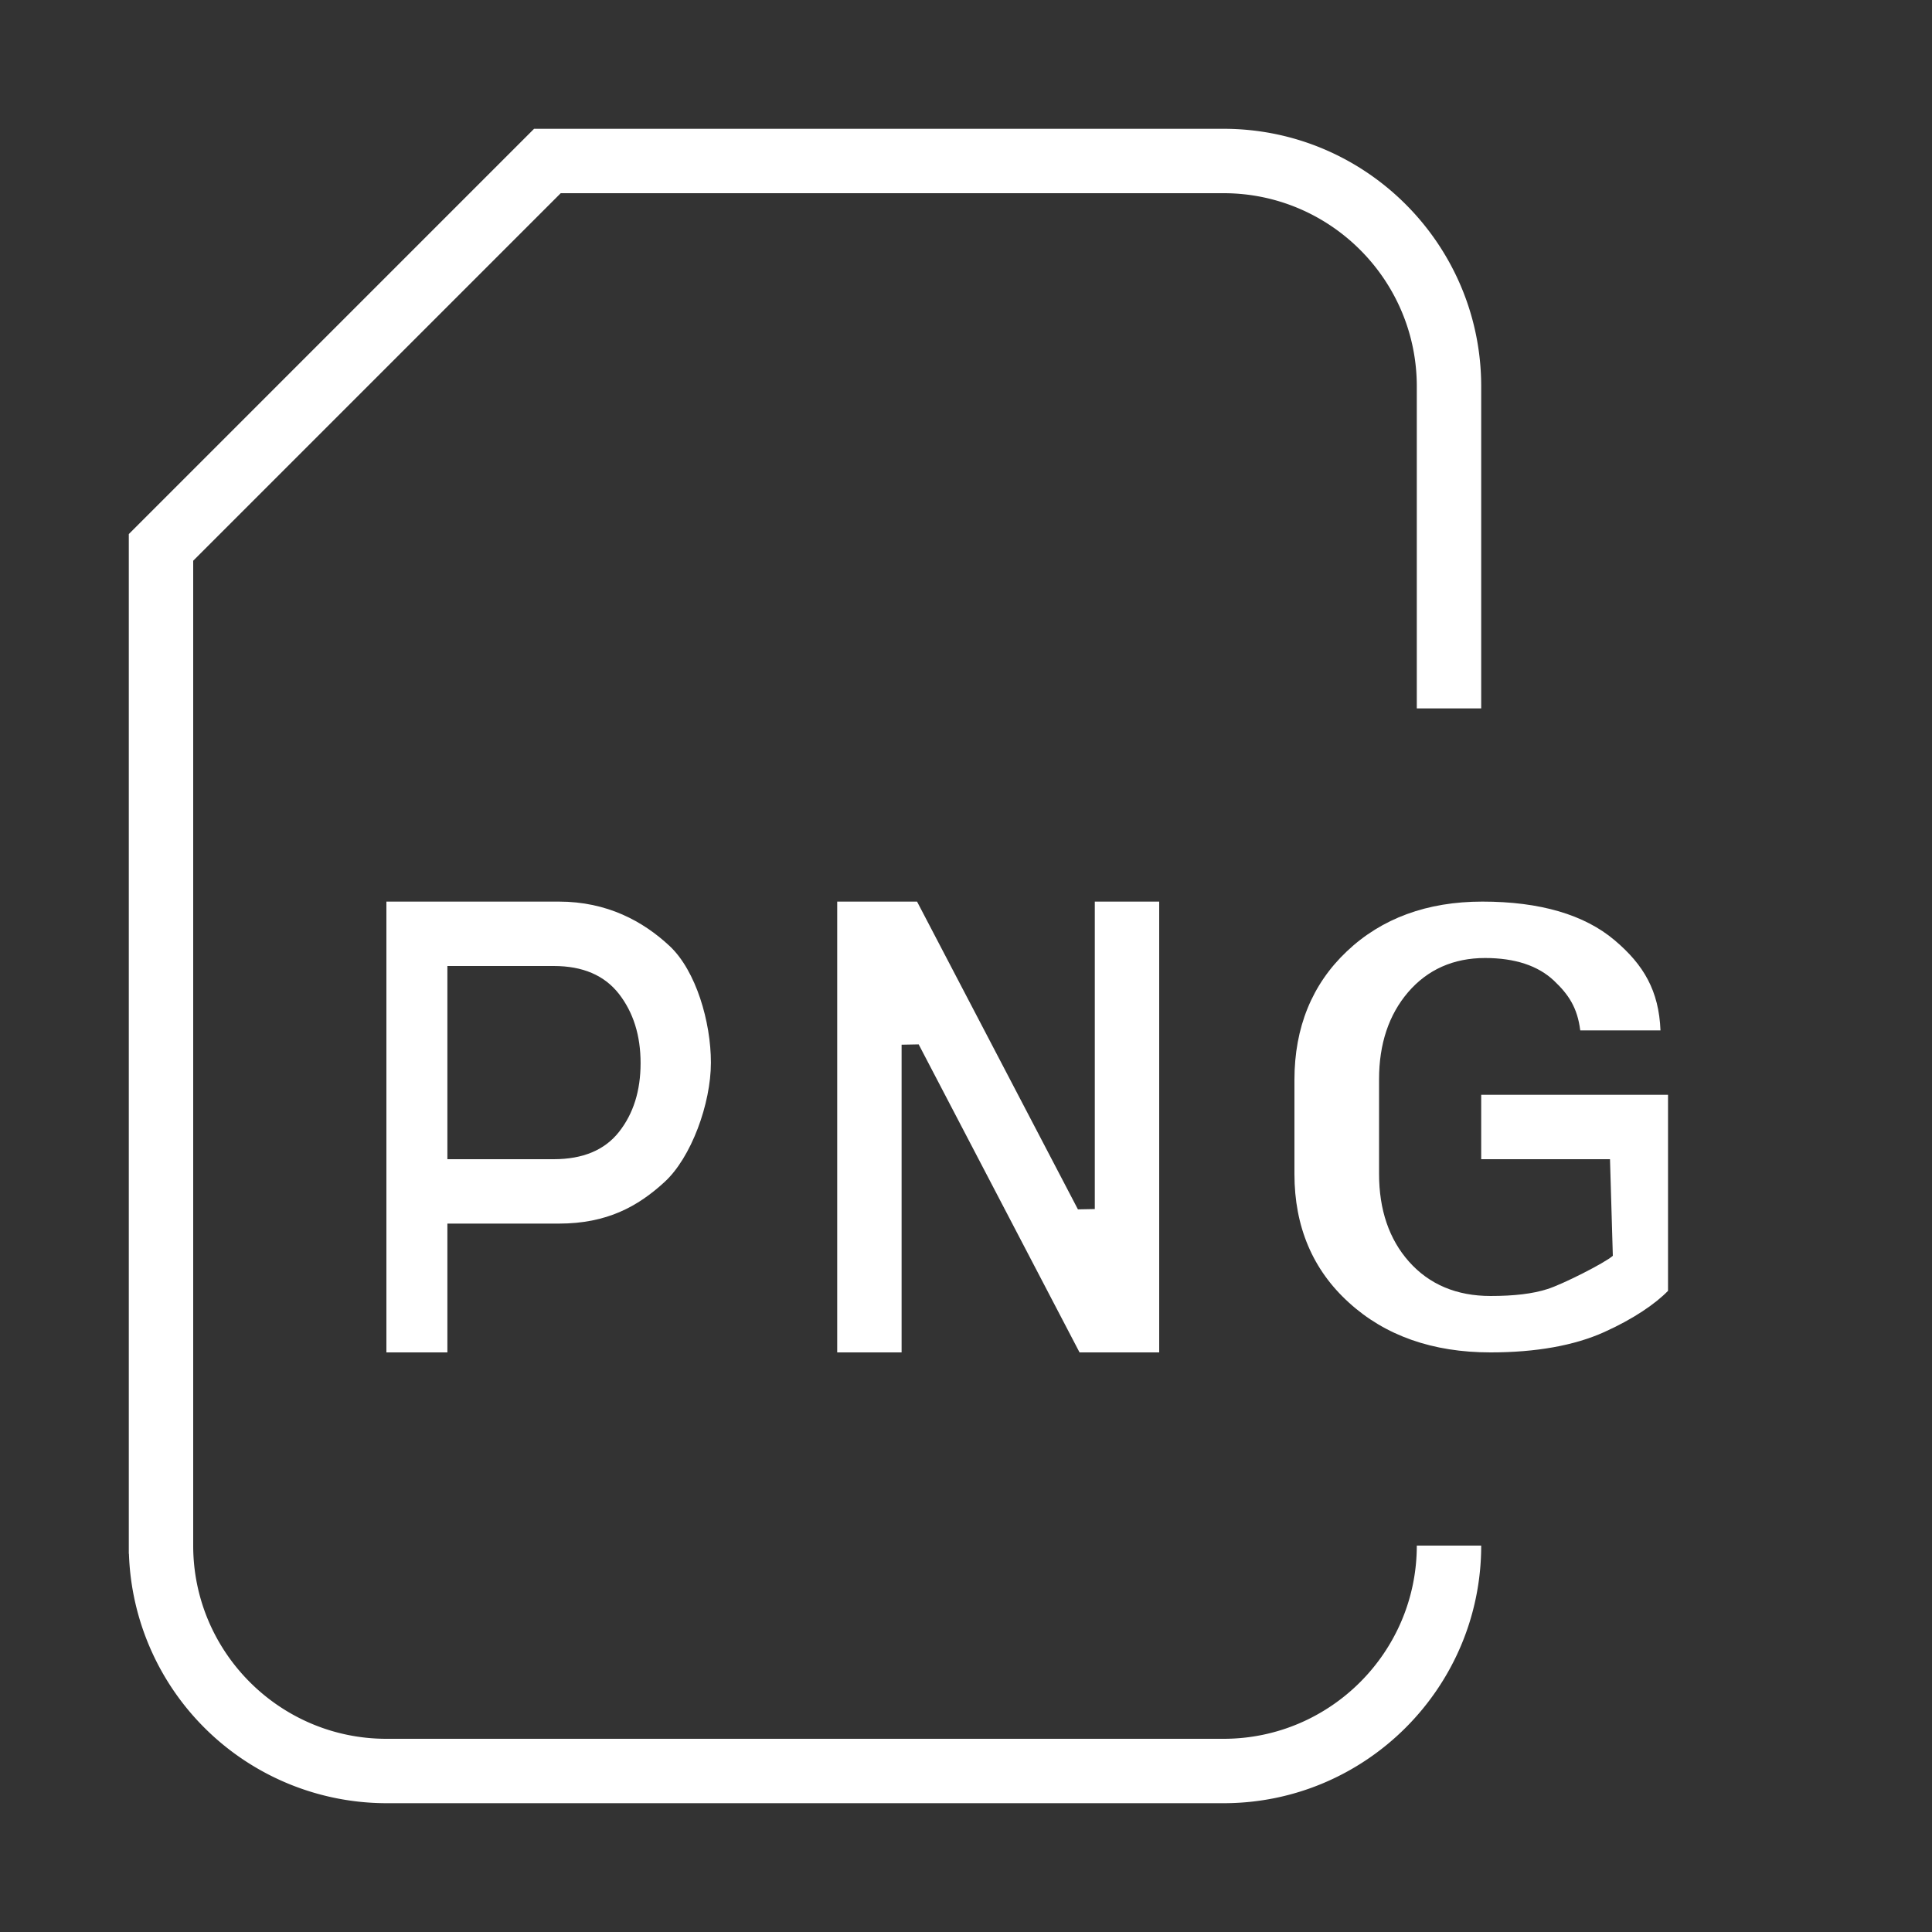 <svg xmlns="http://www.w3.org/2000/svg" width="30" height="30" version="1" viewBox="0 0 30 30"><rect x="0" y="0" width="30" height="30" fill="#333333" stroke="none"/><path fill="#FFF" d="M19 28H6a4.005 4.005 0 0 1-3.998-3.874H2V8.293L8.293 2H19c2.206 0 4 1.794 4 4v5h-1V6c0-1.654-1.346-3-3-3H8.707L3 8.707V24c0 1.654 1.346 3 3 3h13c1.654 0 3-1.346 3-3h1c0 2.206-1.794 4-4 4z"/><path fill="#FFF" d="M18 21h-1.237l-2.498-4.783-.265.005V21h-1v-7h1.24l2.498 4.779.262-.005V14h1v7zm5.143 0c-.896 0-1.635-.26-2.198-.774-.561-.508-.845-1.179-.845-1.995v-1.463c0-.813.273-1.484.812-1.994.541-.514 1.249-.774 2.106-.774.893 0 1.584.202 2.054.6.453.383.687.785.712 1.4h-1.246c-.044-.353-.181-.557-.407-.771-.247-.234-.607-.353-1.071-.353-.49 0-.893.179-1.196.532-.299.35-.45.803-.45 1.35v1.47c0 .557.156 1.016.466 1.364.314.353.739.532 1.265.532.366 0 .654-.034.882-.107.23-.071.895-.407 1.017-.517L25 18h-2v-1h2.901v3.044c-.191.197-.533.435-.992.641-.462.208-1.056.315-1.766.315zM6.947 19v2H6v-7h2.678c.747 0 1.305.303 1.718.688s.643 1.184.643 1.812c0 .638-.306 1.475-.72 1.854-.414.38-.894.646-1.641.646H6.947zm0-1h1.651c.452 0 .791-.141 1.014-.424s.335-.638.335-1.068-.113-.788-.337-1.076C9.385 15.144 9.048 15 8.599 15H6.947v3z"/></svg>